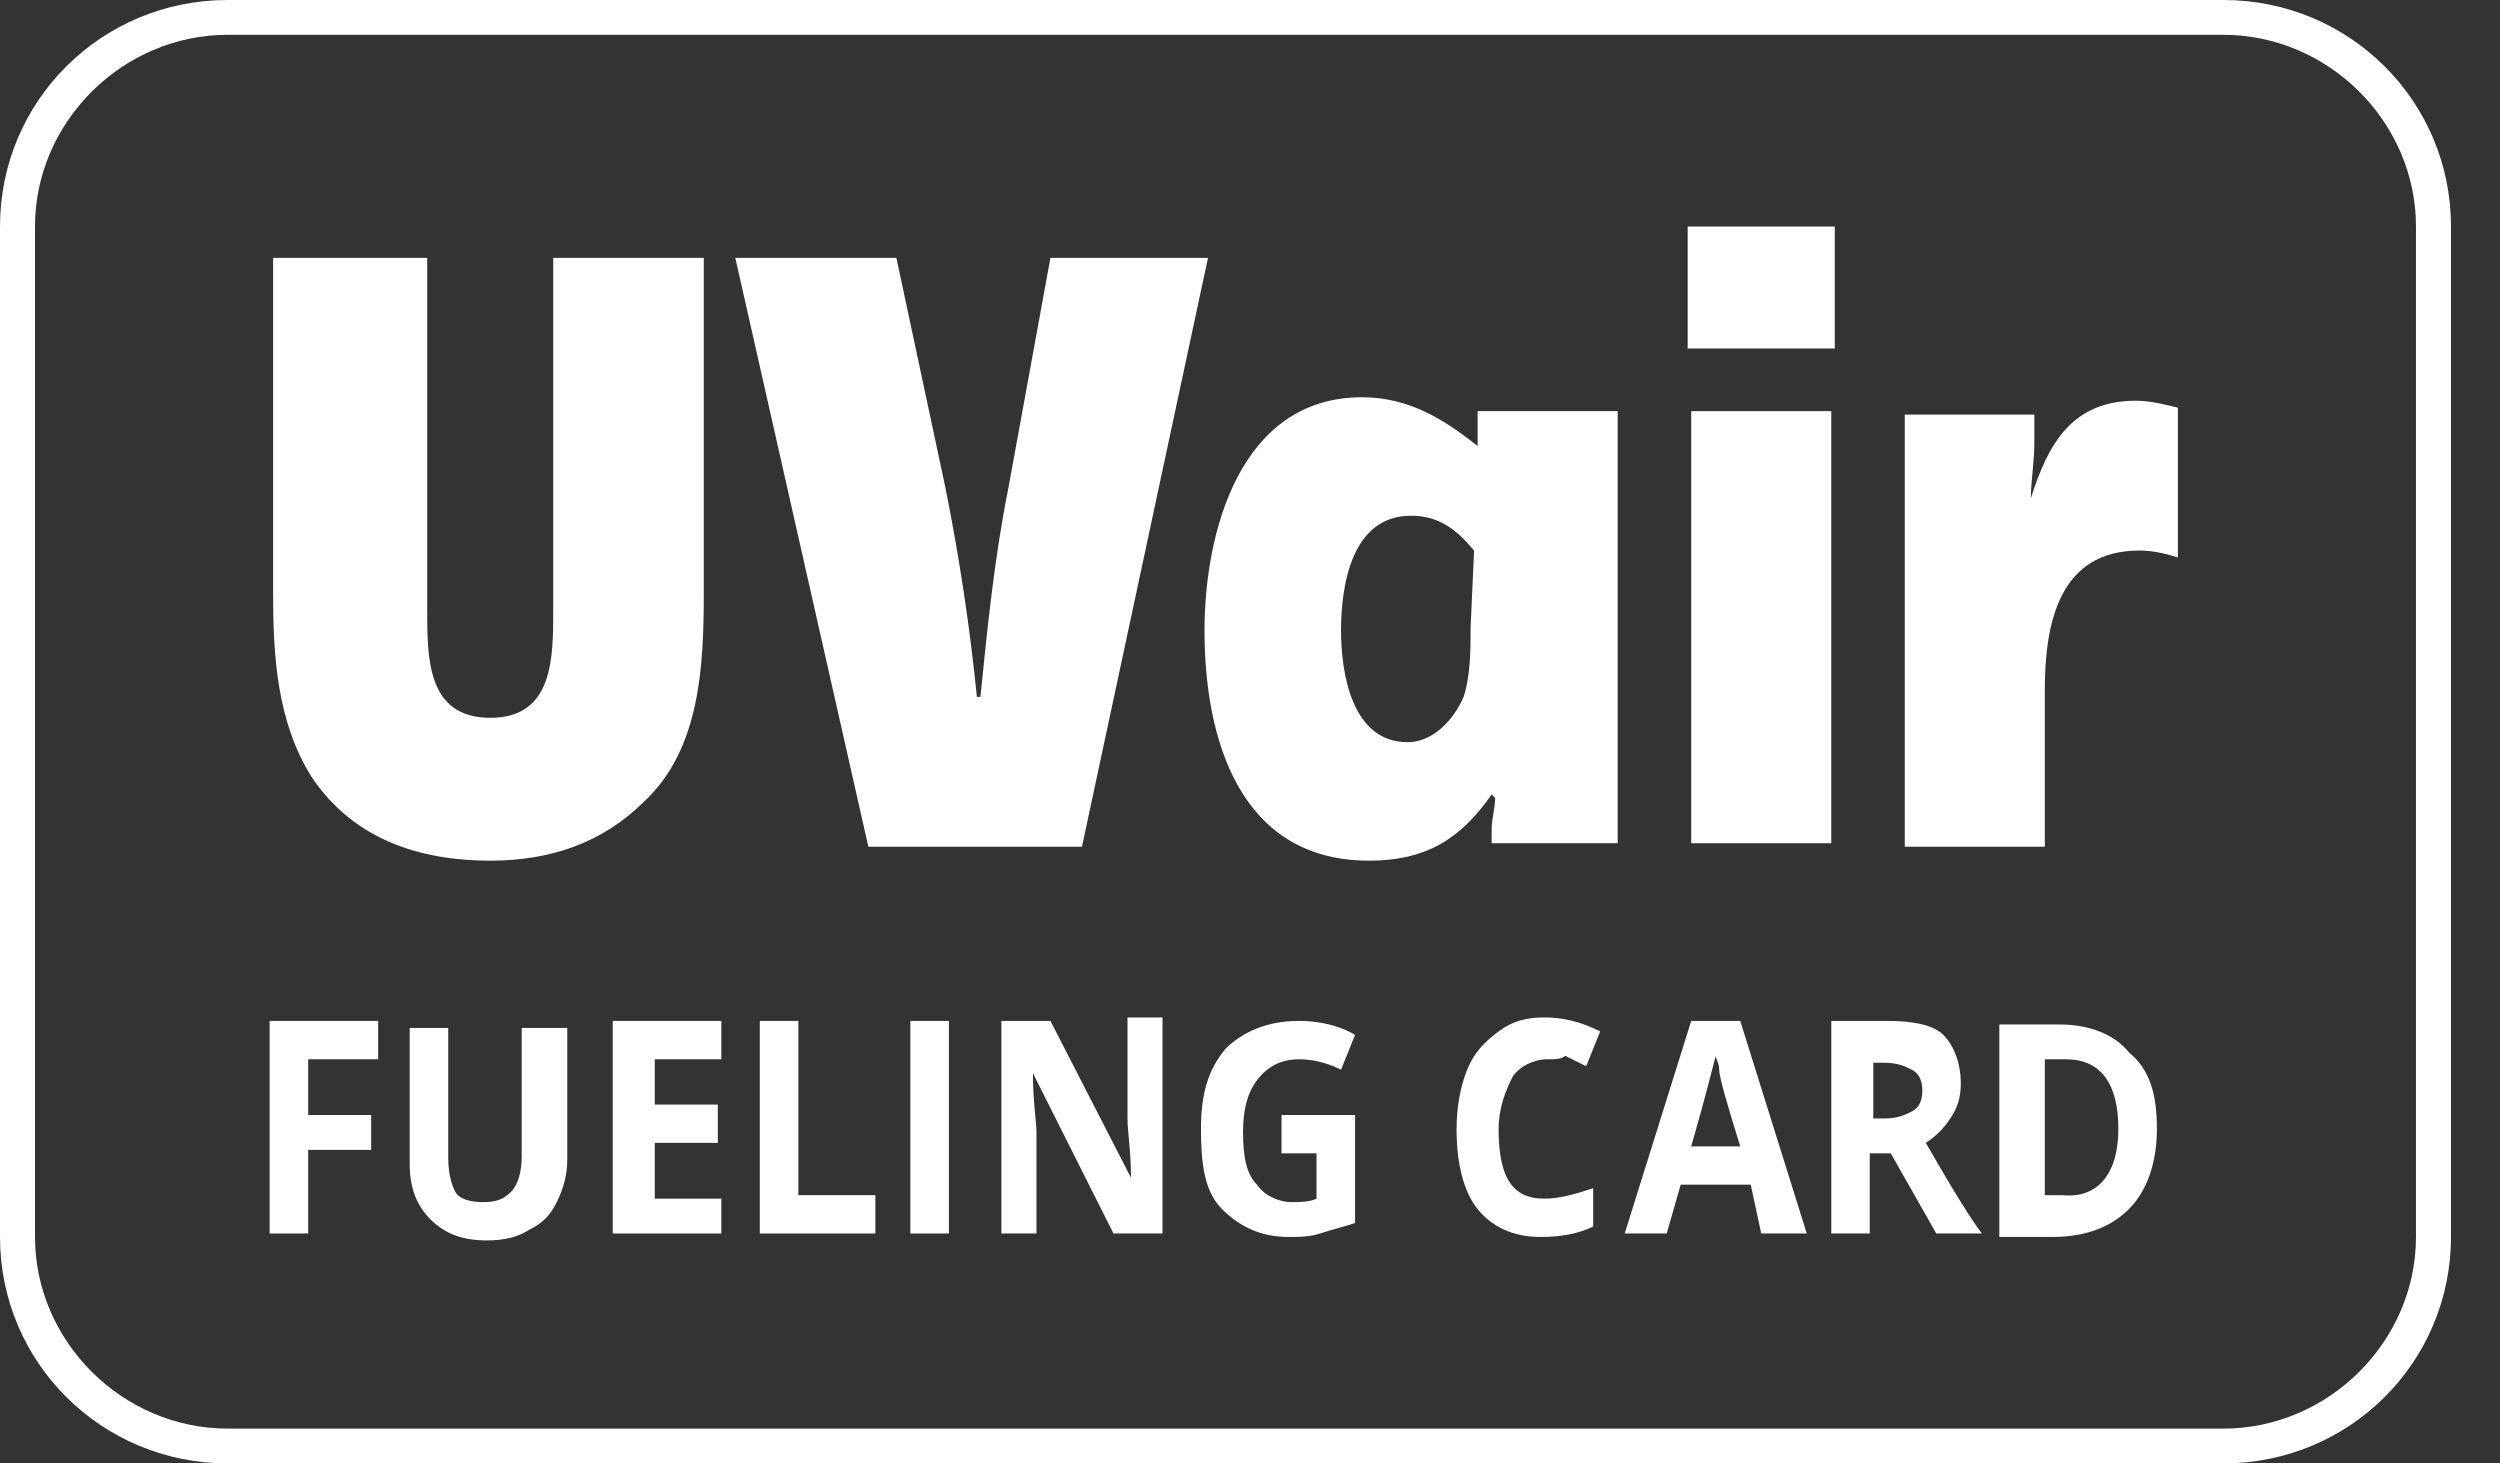 <?xml version="1.0" encoding="UTF-8"?>
<svg width="41px" height="24px" viewBox="0 0 41 24" version="1.1" xmlns="http://www.w3.org/2000/svg" xmlns:xlink="http://www.w3.org/1999/xlink">
    <rect x="0" y="0" width="41" height="24" fill="#333333" stroke="none"/>
    <!-- Generator: Sketch 57.1 (83088) - https://sketch.com -->
    <title>Group 4</title>
    <desc>Created with Sketch.</desc>
    <g id="Card-Bug-Exploration" stroke="none" stroke-width="1" fill="none" fill-rule="evenodd">
        <g id="Group-5" transform="translate(-413.5, -712)" fill="#FFFFFF" fill-rule="nonzero">
            <g id="Group-4" transform="translate(413.5, 712)">
                <path d="M36.464,0.571 C38.186,0.571 39.622,2 39.622,3.714 L39.622,20.286 C39.622,22 38.186,23.429 36.464,23.429 L3.732,23.429 C2.01,23.429 0.574,22 0.574,20.286 L0.574,3.714 C0.574,2 2.01,0.571 3.732,0.571 L36.464,0.571 L36.464,0.571 Z M36.464,0 L3.732,0 C1.665,0 -1.56319402e-13,1.657 -1.56319402e-13,3.714 L-1.56319402e-13,20.286 C-1.56319402e-13,22.343 1.665,24 3.732,24 L36.464,24 C38.531,24 40.196,22.343 40.196,20.286 L40.196,3.714 C40.196,1.657 38.531,0 36.464,0 L36.464,0 Z" id="Shape"></path>
                <g id="UVair_Logo" transform="translate(4.02, 3.429)">
                    <g id="Group">
                        <path d="M6.546,9.714 C5.857,10.4 4.996,10.686 4.02,10.686 C2.871,10.686 1.78,10.343 1.091,9.314 C0.517,8.4 0.459,7.314 0.459,6.286 L0.459,0.8 L2.986,0.8 L2.986,6.571 C2.986,7.371 2.986,8.343 4.02,8.343 C5.053,8.343 5.053,7.371 5.053,6.571 L5.053,0.8 L7.522,0.8 L7.522,6.286 C7.522,7.486 7.465,8.857 6.546,9.714" id="Path"></path>
                        <path d="M13.724,10.457 L10.221,10.457 L8.039,0.8 L10.681,0.8 L11.485,4.571 C11.714,5.714 11.887,6.857 12.001,8 L12.059,8 C12.174,6.857 12.289,5.714 12.518,4.571 L13.207,0.8 L15.791,0.8 L13.724,10.457 Z" id="Path"></path>
                        <path d="M20.155,5.6 C19.868,5.257 19.581,5.029 19.122,5.029 C18.146,5.029 17.973,6.171 17.973,6.914 C17.973,7.6 18.146,8.743 19.064,8.743 C19.466,8.743 19.811,8.4 19.983,8 C20.098,7.657 20.098,7.2 20.098,6.857 L20.155,5.6 L20.155,5.6 Z M20.443,10.457 L20.443,10.171 C20.443,10 20.5,9.829 20.5,9.657 L20.443,9.6 C19.926,10.343 19.352,10.686 18.433,10.686 C16.308,10.686 15.734,8.686 15.734,6.914 C15.734,5.314 16.308,3.086 18.318,3.086 C19.064,3.086 19.639,3.429 20.213,3.886 L20.213,3.314 L22.51,3.314 L22.51,10.4 L20.443,10.4 L20.443,10.457 L20.443,10.457 Z" id="Shape"></path>
                        <path d="M23.716,3.314 L26.013,3.314 L26.013,10.4 L23.716,10.4 L23.716,3.314 Z M23.658,0.286 L26.07,0.286 L26.07,2.286 L23.658,2.286 L23.658,0.286 Z" id="Shape"></path>
                        <path d="M31.066,5.6 C29.745,5.6 29.515,6.8 29.515,7.886 L29.515,10.457 L27.218,10.457 L27.218,3.371 L29.343,3.371 L29.343,3.829 C29.343,4.171 29.286,4.457 29.286,4.743 L29.286,4.743 C29.573,3.829 29.975,3.143 31.008,3.143 C31.238,3.143 31.468,3.2 31.697,3.257 L31.697,5.714 C31.525,5.657 31.296,5.6 31.066,5.6" id="Path"></path>
                    </g>
                    <g id="Group" transform="translate(0, 13.143)">
                        <polygon id="Path" points="1.034 3.657 0.402 3.657 0.402 0.171 2.182 0.171 2.182 0.8 1.034 0.8 1.034 1.714 2.067 1.714 2.067 2.286 1.034 2.286"></polygon>
                        <path d="M5.283,0.229 L5.283,2.457 C5.283,2.686 5.225,2.914 5.111,3.143 C4.996,3.371 4.881,3.486 4.651,3.6 C4.479,3.714 4.249,3.771 3.962,3.771 C3.56,3.771 3.273,3.657 3.043,3.429 C2.814,3.2 2.699,2.914 2.699,2.514 L2.699,0.286 L3.331,0.286 L3.331,2.4 C3.331,2.686 3.388,2.857 3.445,2.971 C3.503,3.086 3.675,3.143 3.905,3.143 C4.134,3.143 4.249,3.086 4.364,2.971 C4.479,2.857 4.536,2.629 4.536,2.4 L4.536,0.286 L5.283,0.286 L5.283,0.229 Z" id="Path"></path>
                        <polygon id="Path" points="7.81 3.657 6.029 3.657 6.029 0.171 7.81 0.171 7.81 0.8 6.718 0.8 6.718 1.543 7.752 1.543 7.752 2.171 6.718 2.171 6.718 3.086 7.81 3.086"></polygon>
                        <polygon id="Path" points="8.441 3.657 8.441 0.171 9.073 0.171 9.073 3.029 10.336 3.029 10.336 3.657"></polygon>
                        <polygon id="Path" points="10.91 3.657 10.91 0.171 11.542 0.171 11.542 3.657"></polygon>
                        <path d="M15.045,3.657 L14.241,3.657 L12.92,1.029 L12.92,1.029 C12.92,1.486 12.978,1.829 12.978,2 L12.978,3.657 L12.403,3.657 L12.403,0.171 L13.207,0.171 L14.528,2.743 L14.528,2.743 C14.528,2.286 14.471,2 14.471,1.771 L14.471,0.114 L15.045,0.114 C15.045,0.114 15.045,3.657 15.045,3.657 Z" id="Path"></path>
                        <path d="M16.997,1.714 L18.203,1.714 L18.203,3.486 C18.031,3.543 17.801,3.6 17.629,3.657 C17.457,3.714 17.284,3.714 17.112,3.714 C16.653,3.714 16.308,3.543 16.021,3.257 C15.734,2.971 15.676,2.514 15.676,1.943 C15.676,1.371 15.791,0.971 16.078,0.629 C16.366,0.343 16.768,0.171 17.284,0.171 C17.571,0.171 17.916,0.229 18.203,0.4 L17.973,0.971 C17.744,0.857 17.514,0.8 17.284,0.8 C16.997,0.8 16.768,0.914 16.595,1.143 C16.423,1.371 16.366,1.657 16.366,2 C16.366,2.4 16.423,2.686 16.595,2.857 C16.71,3.029 16.94,3.143 17.169,3.143 C17.284,3.143 17.457,3.143 17.571,3.086 L17.571,2.343 L16.997,2.343 C16.997,2.343 16.997,1.714 16.997,1.714 Z" id="Path"></path>
                        <path d="M21.361,0.8 C21.132,0.8 20.902,0.914 20.787,1.086 C20.672,1.314 20.557,1.6 20.557,1.943 C20.557,2.743 20.787,3.086 21.304,3.086 C21.534,3.086 21.763,3.029 22.108,2.914 L22.108,3.543 C21.878,3.657 21.591,3.714 21.246,3.714 C20.787,3.714 20.443,3.543 20.213,3.257 C19.983,2.971 19.868,2.514 19.868,1.943 C19.868,1.6 19.926,1.257 20.041,0.971 C20.155,0.686 20.328,0.514 20.557,0.343 C20.787,0.171 21.017,0.114 21.304,0.114 C21.591,0.114 21.878,0.171 22.223,0.343 L21.993,0.914 C21.878,0.857 21.763,0.8 21.648,0.743 C21.591,0.8 21.476,0.8 21.361,0.8 Z" id="Path"></path>
                        <path d="M24.864,3.657 L24.692,2.857 L23.543,2.857 L23.314,3.657 L22.625,3.657 L23.716,0.171 L24.52,0.171 L25.611,3.657 L24.864,3.657 Z M24.52,2.229 C24.29,1.486 24.175,1.086 24.175,0.971 C24.175,0.857 24.118,0.8 24.118,0.743 C24.06,0.971 23.945,1.429 23.716,2.229 C23.716,2.229 24.52,2.229 24.52,2.229 Z" id="Shape"></path>
                        <path d="M26.644,2.343 L26.644,3.657 L26.013,3.657 L26.013,0.171 L26.931,0.171 C27.333,0.171 27.678,0.229 27.85,0.4 C28.022,0.571 28.137,0.857 28.137,1.2 C28.137,1.429 28.08,1.6 27.965,1.771 C27.85,1.943 27.735,2.057 27.563,2.171 C28.022,2.971 28.31,3.429 28.482,3.657 L27.735,3.657 L26.989,2.343 L26.644,2.343 Z M26.644,1.771 L26.874,1.771 C27.104,1.771 27.218,1.714 27.333,1.657 C27.448,1.6 27.506,1.486 27.506,1.314 C27.506,1.143 27.448,1.029 27.333,0.971 C27.218,0.914 27.104,0.857 26.874,0.857 L26.702,0.857 L26.702,1.771 C26.702,1.771 26.644,1.771 26.644,1.771 Z" id="Shape"></path>
                        <path d="M31.353,1.943 C31.353,2.514 31.181,2.971 30.894,3.257 C30.606,3.543 30.204,3.714 29.63,3.714 L28.769,3.714 L28.769,0.229 L29.745,0.229 C30.262,0.229 30.664,0.4 30.894,0.686 C31.238,0.971 31.353,1.371 31.353,1.943 Z M30.721,1.943 C30.721,1.2 30.434,0.8 29.86,0.8 L29.515,0.8 L29.515,3.029 L29.803,3.029 C30.377,3.086 30.721,2.686 30.721,1.943 Z" id="Shape"></path>
                    </g>
                </g>
            </g>
        </g>
    </g>
</svg>